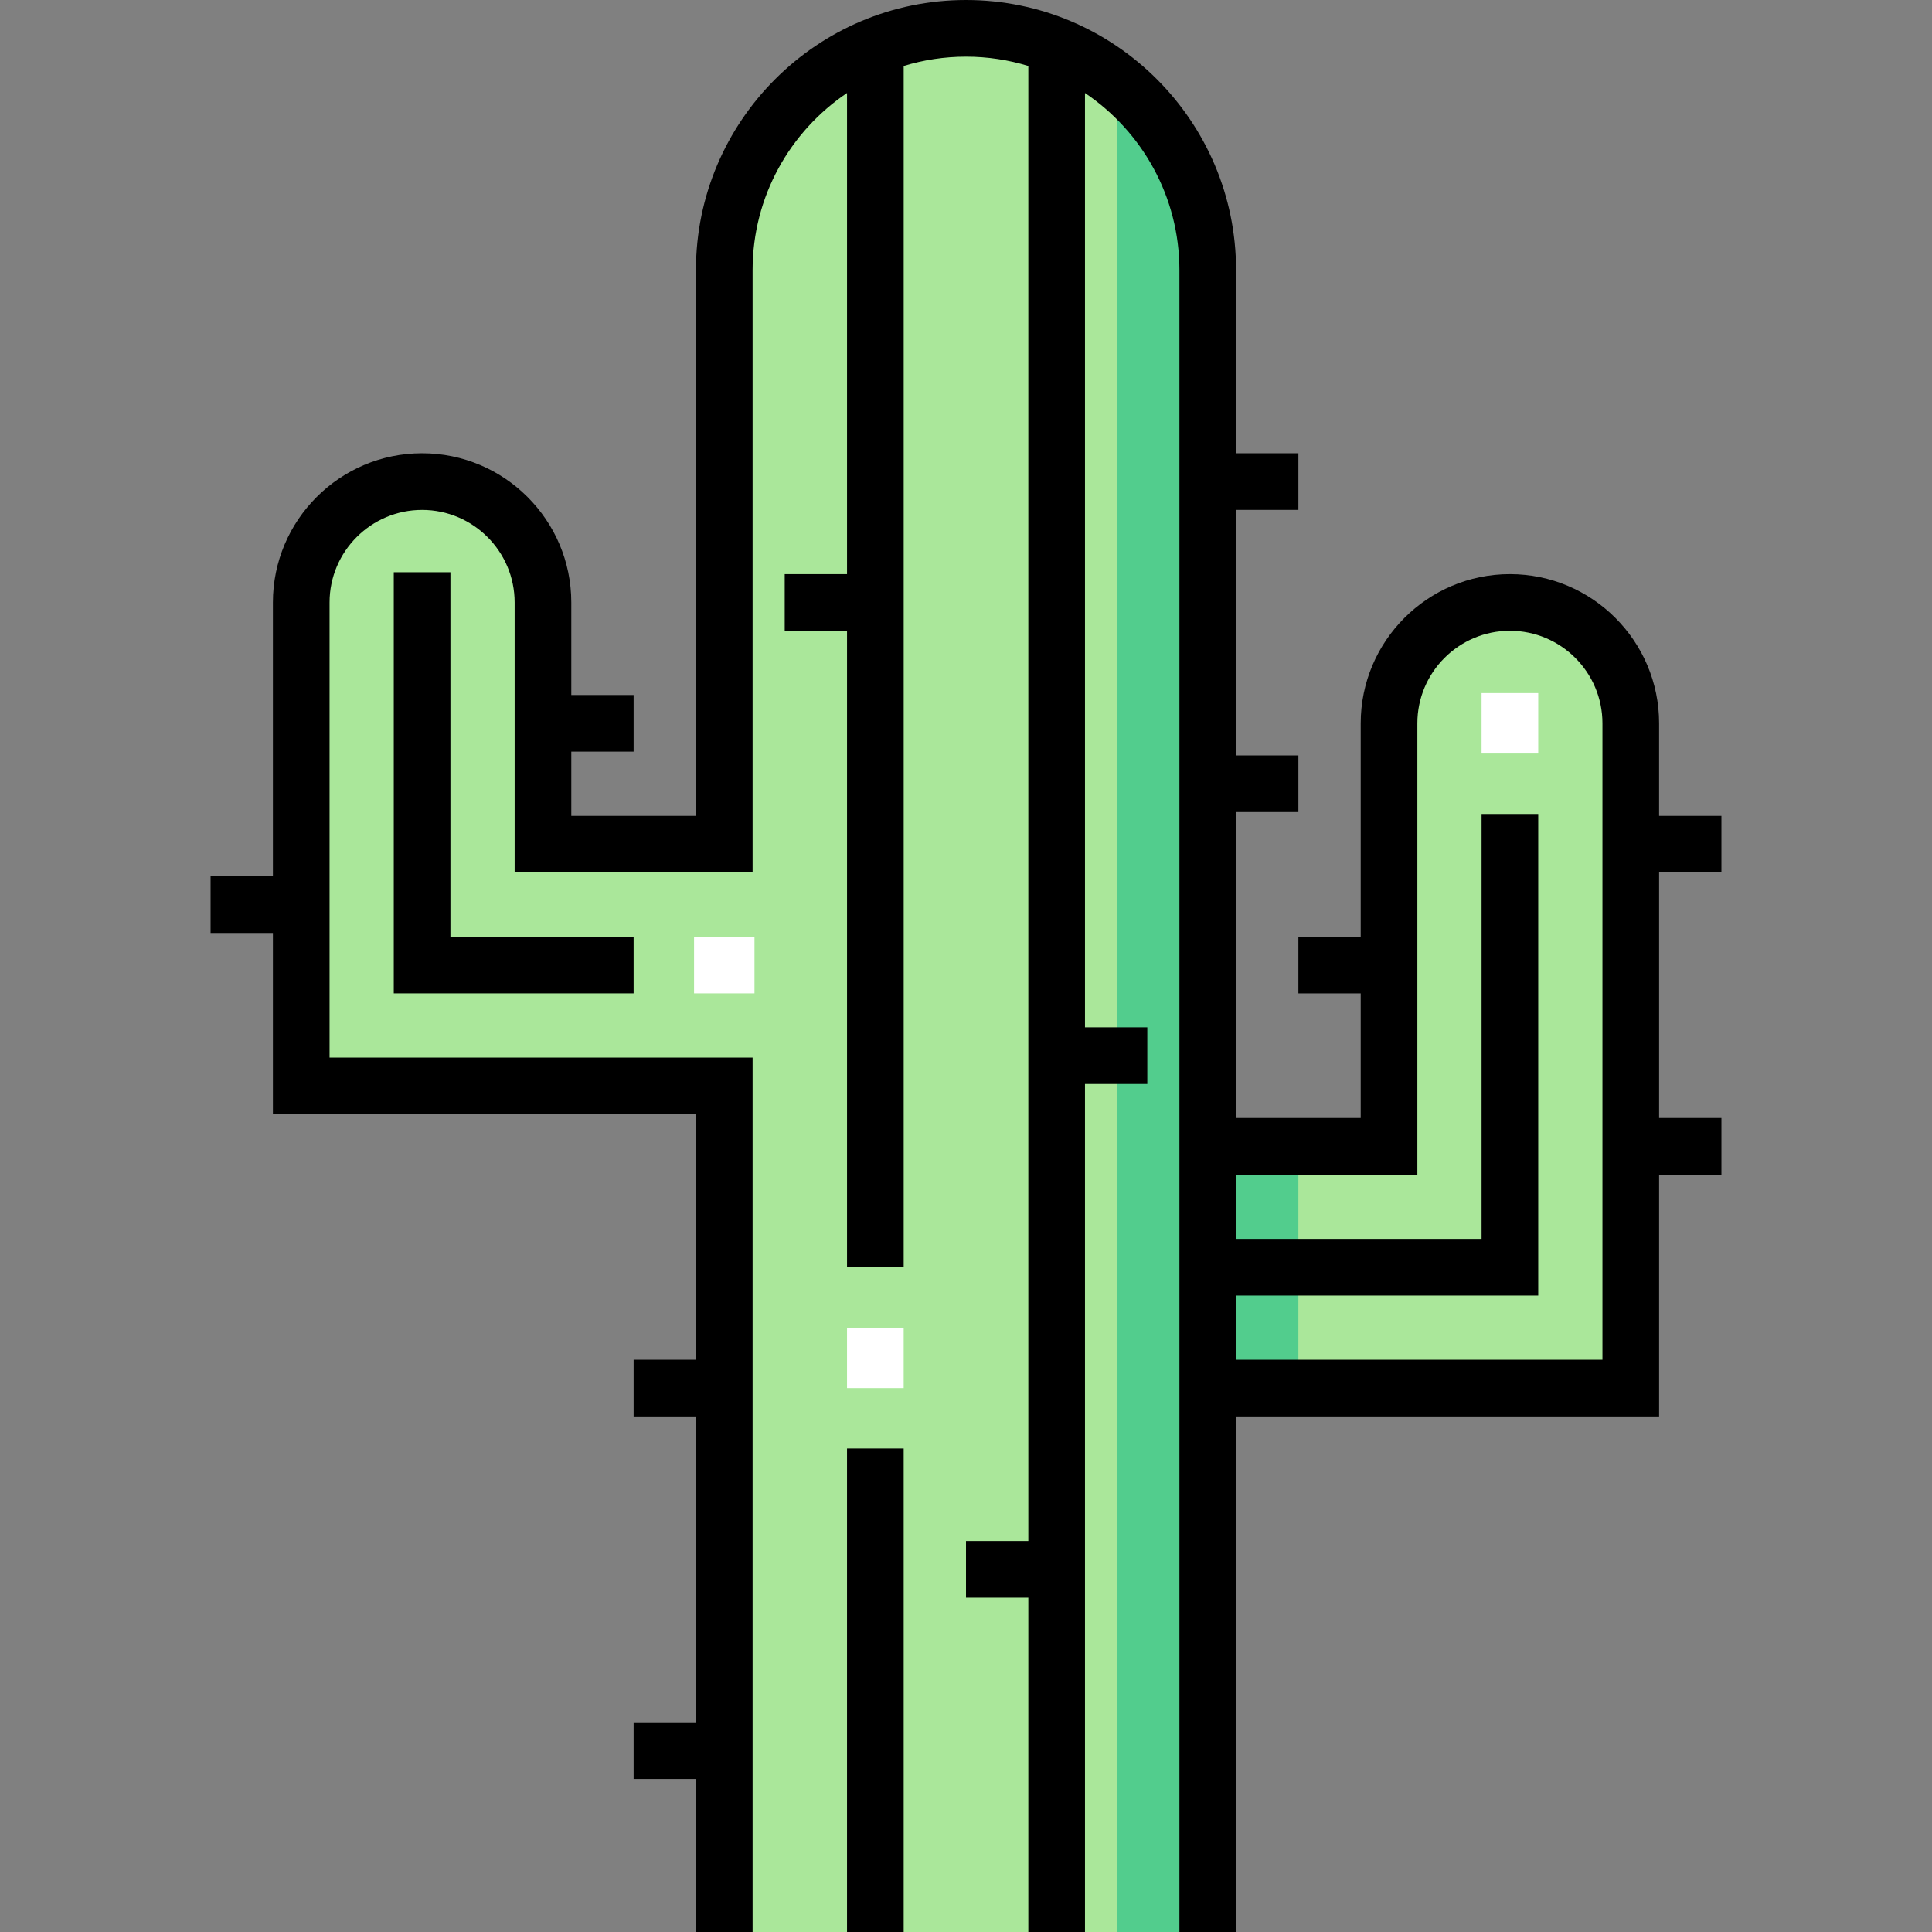 <svg id="Layer_1" enable-background="new 0 0 511.5 511.5" height="512" viewBox="0 0 511.5 511.5" width="512" xmlns="http://www.w3.org/2000/svg"><rect x="0" y="0" width="511.5" height="511.5" fill="#808080" stroke="none"/><g><path d="m319.75 303.5h48v-112c0-17.673 14.327-32 32-32 17.673 0 32 14.327 32 32v176h-112" fill="#aae79a"/><path d="m319.75 303.5h24v64h-24z" fill="#52cd8d"/><path d="m319.75 511.5v-440c0-35.346-28.654-64-64-64-35.346 0-64 28.654-64 64v152h-48v-64c0-17.673-14.327-32-32-32-17.673 0-32 14.327-32 32v128h112v224" fill="#aae79a"/><path d="m319.75 71.5v440h-24v-489.97c14.63 11.73 24 29.75 24 49.97z" fill="#52cd8d"/><g><path d="m224.25 351.5h15v16h-15z" fill="#fff"/></g><g><path d="m392.25 183.5h15v16h-15z" fill="#fff"/></g><g><path d="m183.75 248h16v15h-16z" fill="#fff"/></g><g><path d="m224.25 383.5h15v128.001h-15z"/><path d="m104.25 151.5v111.5h63.5v-15h-48.5v-96.5z"/><path d="m455.75 231v-15h-16.5v-24.5c0-21.78-17.72-39.5-39.5-39.5s-39.5 17.72-39.5 39.5v56.5h-16.5v15h16.5v33h-33v-81h16.5v-15h-16.5v-65h16.5v-15h-16.5v-48.5c0-39.425-32.075-71.5-71.5-71.5s-71.5 32.075-71.5 71.5v144.5h-33v-17h16.5v-15h-16.5v-24.5c0-21.78-17.72-39.5-39.5-39.5s-39.5 17.72-39.5 39.5v72.5h-16.5v15h16.5v48h112v65h-16.5v15h16.5v81h-16.5v15h16.5v40.5h15v-231.5h-112v-120.5c0-13.509 10.991-24.5 24.5-24.5s24.5 10.991 24.5 24.5v71.5h63v-159.5c0-19.5 9.931-36.723 25-46.881v127.381h-16.5v15h16.5v168.5h15v-318.036c5.222-1.598 10.761-2.464 16.5-2.464s11.278.866 16.5 2.464v390.536h-16.5v15h16.5v88.5h15v-224.5h16.5v-15h-16.5v-247.381c15.069 10.158 25 27.381 25 46.881v440h15v-136.5h112v-64h16.5v-15h-16.5v-65zm-31.5 129h-97v-17h80v-127.5h-15v112.5h-65v-17h48v-119.5c0-13.509 10.991-24.5 24.5-24.5s24.5 10.991 24.5 24.5z"/></g></g></svg>
